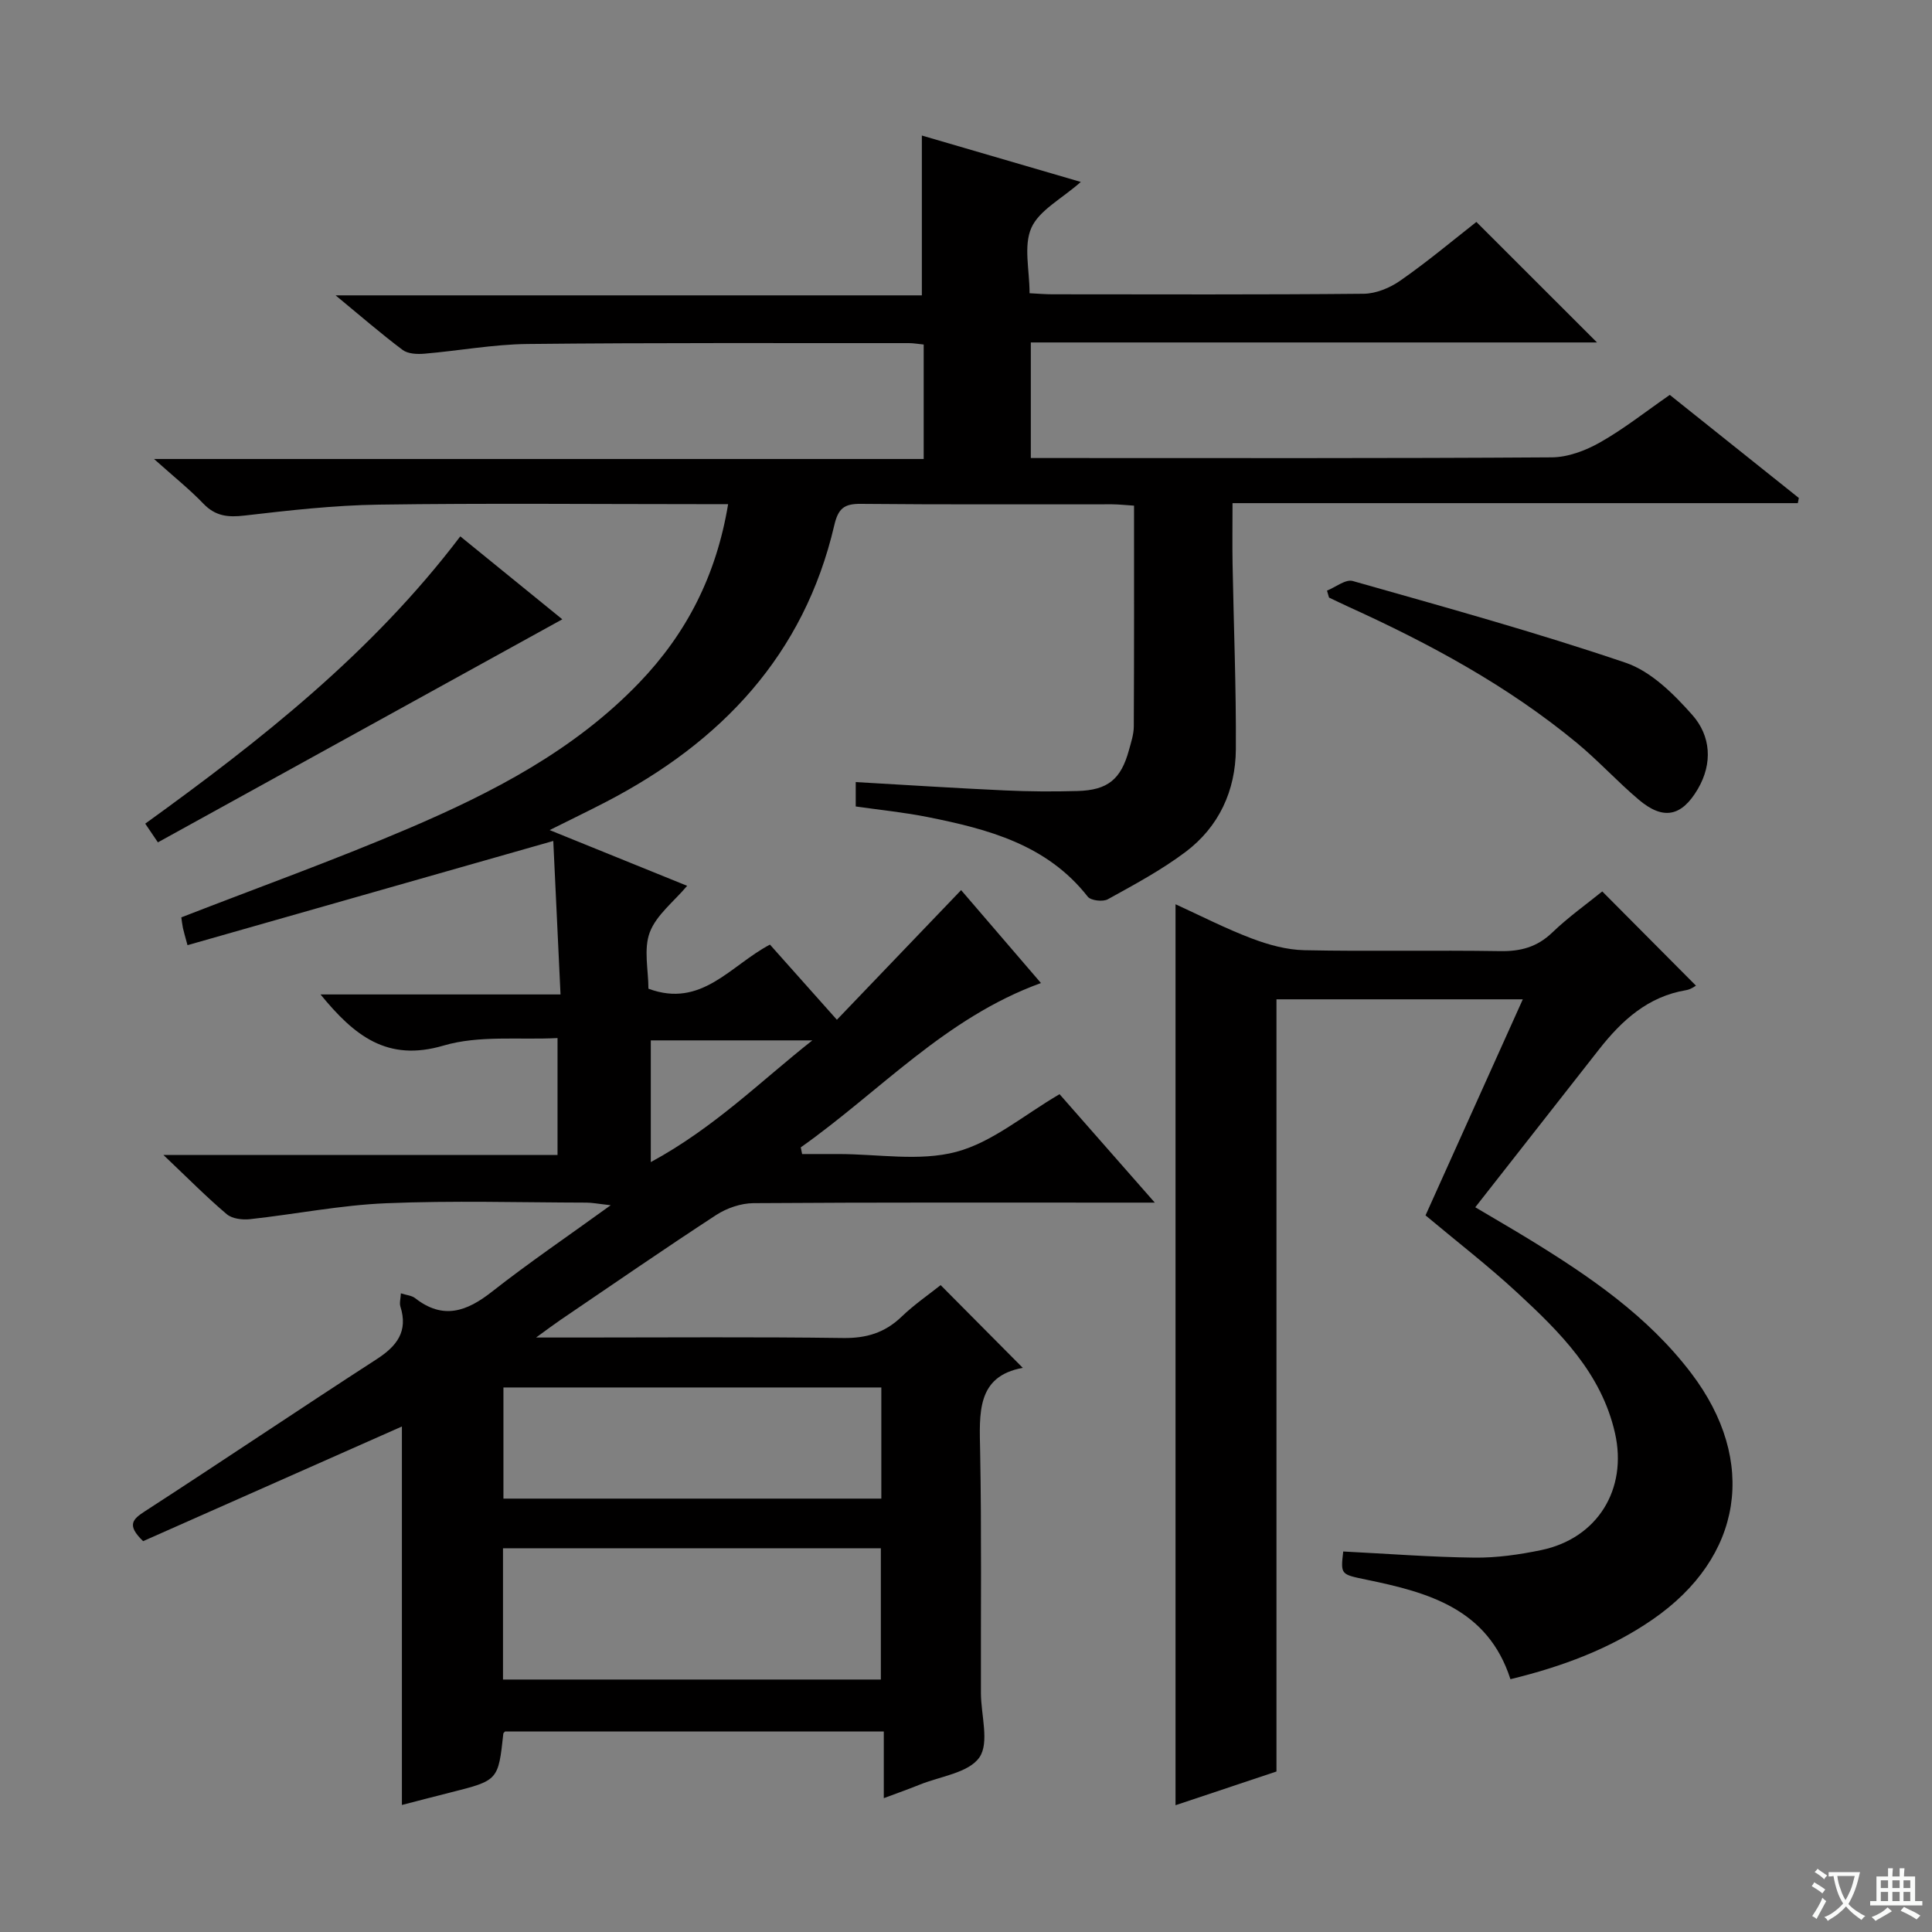 <svg enable-background="new 0 0 400 400" viewBox="0 0 400 400" xmlns="http://www.w3.org/2000/svg"><rect x="0" y="0" width="400" height="400" fill="#808080" stroke="none"/><path d="m377.9 391.2c-.2.3-.4.5-.6.8-.7-.6-1.4-1-2.2-1.5.2-.3.4-.5.5-.8.6.4 1.4.8 2.3 1.5zm-1.8 6.1c-.2-.2-.5-.4-.9-.6.4-.6.8-1.2 1.2-1.9s.7-1.3.9-1.9c.3.3.5.5.8.7-.7 1.3-1.4 2.6-2 3.7zm2.2-9c-.3.3-.5.5-.6.8-.6-.6-1.3-1.1-2-1.5.3-.3.5-.5.6-.7.6.5 1.3.9 2 1.4zm.3.2v-.9h2 4.5c-.3 1.3-.6 2.5-1 3.6s-.9 2.1-1.4 3c.4.5 1 1 1.6 1.4s1.2.8 1.9 1.1c-.3.2-.5.4-.8.8-.4-.3-1-.7-1.6-1.2s-1.2-1.1-1.6-1.6c-.5.6-1.1 1.1-1.7 1.6s-1.4.9-2.1 1.4c-.1-.3-.3-.5-.7-.8.6-.2 1.2-.5 1.9-1s1.4-1.1 2-1.8c-.5-.8-.9-1.6-1.2-2.5s-.6-2-.8-3.2c-.4.1-.7.1-1 .1zm2.5 2.7c.3 1 .7 1.7 1 2.2.3-.5.6-1.1 1-2s.6-1.9.9-3h-3.2-.4c.1.9.3 1.8.7 2.8z" fill="#fafbfa"/><path d="m396.5 388.5v1.5 3.6h1.5v.9c-.4 0-1 0-1.7 0h-7.9c-.5 0-.9 0-1.2 0v-.9h1.3v-3.5c0-.7 0-1.2 0-1.6h2.4c0-.8 0-1.4 0-1.7h1c0 .3-.1.8-.1 1.7h1.5c0-.8 0-1.4 0-1.7h1c0 .3-.1.9-.1 1.7zm-8.2 9.2c-.2-.3-.5-.5-.8-.8.8-.3 1.4-.6 1.9-.9s1-.7 1.4-1.1c.3.3.6.5.9.8-1.6 1-2.8 1.6-3.4 2zm2.6-6.8v-1.6h-1.5v1.6zm0 2.7v-1.9h-1.5v1.9zm2.4-2.7v-1.6h-1.5v1.6zm0 2.7v-1.9h-1.5v1.9zm.2 2 .7-.8c.4.2.9.5 1.6.8s1.3.7 1.8 1c-.3.3-.5.5-.8.8-.4-.3-1.5-1-3.3-1.8zm2-4.7v-1.6h-1.4v1.6zm0 2.7v-1.9h-1.4v1.9z" fill="#fafbfa"/><g fill="#010000"><path d="m305.67 45.95c8.42 8.41 16.62 16.6 24.97 24.95-38.82 0-77.84 0-117.22 0v23.93h5.84c34 0 68 .09 102-.14 3.37-.02 7.03-1.4 10.02-3.1 4.9-2.77 9.37-6.32 14.43-9.83 8.88 7.1 17.8 14.22 26.72 21.34-.07.36-.14.71-.21 1.07-38.79 0-77.58 0-117.04 0 0 4.69-.06 8.63.01 12.56.23 12.81.76 25.61.68 38.42-.06 8.55-3.51 16.04-10.41 21.23-5 3.76-10.59 6.76-16.09 9.8-1.02.57-3.52.28-4.16-.53-8.46-10.8-20.65-13.99-33.15-16.49-4.85-.97-9.8-1.46-14.89-2.19 0-1.67 0-3.09 0-5.05 10.44.6 20.67 1.26 30.91 1.73 4.99.23 10 .26 14.99.12 6.3-.17 9.02-2.43 10.67-8.48.44-1.6.99-3.25 1-4.87.08-15.13.05-30.27.05-45.73-1.64-.1-3.1-.27-4.56-.28-17.33-.02-34.67.08-52-.09-3.49-.04-4.7.97-5.51 4.47-6.27 26.85-23.42 44.88-47.3 57.26-3.53 1.83-7.11 3.56-11.62 5.81 9.92 4.02 19.07 7.73 28.47 11.54-2.76 3.28-6.38 6.03-7.74 9.63-1.31 3.48-.28 7.84-.28 11.67 11 4.1 16.96-4.82 25.16-9.13 4.37 4.91 8.78 9.86 13.86 15.56 9.16-9.56 17.37-18.13 25.72-26.84 5.32 6.19 10.83 12.61 16.53 19.24-19.79 7.16-33.42 22.5-49.73 34.02.09.46.19.92.28 1.38h7.03.5c8.17 0 16.75 1.57 24.38-.45 7.48-1.99 14-7.63 21.39-11.94 6.11 6.96 12.45 14.18 19.72 22.45-2.72 0-4.41 0-6.09 0-25.67 0-51.33-.07-77 .11-2.6.02-5.52 1.02-7.72 2.45-10.87 7.09-21.55 14.47-32.29 21.76-1.32.9-2.59 1.86-5 3.61h9.06c18.17 0 36.33-.15 54.5.1 4.82.07 8.64-1.08 12.1-4.4 2.62-2.52 5.67-4.61 8.1-6.55 5.75 5.79 11.31 11.39 17.01 17.13-9.64 1.74-8.98 9.43-8.83 17.34.31 16.66.12 33.33.16 50 .01 4.54 1.79 10.25-.31 13.3-2.22 3.22-8.1 3.92-12.41 5.67-2.27.92-4.58 1.73-7.39 2.78 0-4.82 0-9.09 0-13.8-26.42 0-52.44 0-78.42 0-.15.17-.33.29-.35.42-1.05 9.71-1.05 9.71-10.94 12.2-3.37.85-6.74 1.73-10.06 2.59 0-26.37 0-52.58 0-78.36-17.69 7.84-35.81 15.87-53.58 23.74-3.47-3.35-2.17-4.54.41-6.21 16.04-10.39 31.88-21.07 47.92-31.45 4.21-2.72 6.57-5.75 4.94-10.91-.23-.72.04-1.61.1-2.74 1.17.38 2.25.45 2.95 1 5.77 4.52 10.68 2.78 15.92-1.35 7.57-5.95 15.56-11.37 24.57-17.89-2.69-.3-3.86-.54-5.03-.54-13.83-.03-27.68-.45-41.49.13-9.42.39-18.77 2.27-28.18 3.3-1.57.17-3.69-.09-4.8-1.04-4.17-3.53-8.02-7.43-13.1-12.25h81.59c0-8.09 0-15.65 0-24.21-7.94.41-16.25-.62-23.62 1.56-11.65 3.43-18.46-2.05-25.45-10.59h49.69c-.53-11.32-1.03-21.79-1.5-31.78-25.49 7.27-50.45 14.38-75.73 21.58-.55-2.06-.79-2.81-.95-3.57-.16-.8-.25-1.62-.33-2.19 15.79-6.14 31.57-11.81 46.97-18.38 17.49-7.47 34.35-16.18 47.81-30.18 9.82-10.22 15.98-22.21 18.43-36.99-2.29 0-4.06 0-5.83 0-22.17 0-44.34-.22-66.5.1-9.28.13-18.56 1.19-27.79 2.26-3.42.4-6.02.14-8.51-2.45-2.87-2.99-6.13-5.59-10.23-9.26h159.35c0-8.29 0-15.86 0-23.7-1.15-.11-2.1-.29-3.05-.29-26.33.02-52.67-.1-79 .18-7.12.08-14.21 1.41-21.33 2.01-1.49.13-3.41.04-4.5-.78-4.48-3.36-8.71-7.04-13.88-11.3h121.38c0-11.13 0-21.8 0-33.09 10.48 3.06 21.4 6.25 32.91 9.61-4 3.53-8.62 5.86-10.24 9.51-1.65 3.72-.37 8.75-.37 13.53 1.8.09 3.25.22 4.7.22 21.5.01 43 .1 64.5-.11 2.55-.03 5.44-1.23 7.57-2.73 5.55-3.86 10.77-8.24 15.74-12.14zm-201.53 301.78h78.23c0-9.28 0-18.29 0-27.18-26.34 0-52.22 0-78.23 0zm.09-37.46h78.24c0-7.86 0-15.4 0-23.01-26.24 0-52.13 0-78.24 0zm30.51-94.87v25.2c13.21-7.16 22.8-16.81 33.45-25.2-11.08 0-22.15 0-33.45 0z"/><path d="m278.1 321.22c9.31.47 18.24 1.17 27.19 1.27 4.6.05 9.28-.62 13.8-1.56 11.65-2.42 17.92-12.61 15.27-24.25-2.82-12.4-11.38-20.86-20.2-29.02-5.97-5.53-12.44-10.52-19.02-16.03 6.57-14.59 13.23-29.37 20.14-44.73-17.15 0-33.83 0-51 0v159.87c-7.13 2.38-13.87 4.63-20.9 6.98 0-62.37 0-124.31 0-186.53 5.24 2.39 10.39 5.04 15.78 7.08 3.46 1.31 7.26 2.36 10.93 2.43 13.49.28 26.99-.03 40.49.19 4.25.07 7.65-.83 10.79-3.84 3.35-3.22 7.17-5.93 10.36-8.52 6.48 6.52 12.87 12.94 19.4 19.51-.13.06-1.03.76-2.02.93-7.92 1.31-13.33 6.26-18.04 12.26-8.4 10.71-16.79 21.42-25.63 32.69 4.36 2.59 7.74 4.54 11.06 6.57 12.53 7.68 24.63 15.9 33.67 27.81 13.78 18.16 10.69 38.06-8.02 50.97-8.86 6.11-18.8 9.77-29.43 12.36-4.68-14.58-17.01-17.97-29.8-20.6-5.35-1.12-5.37-1.01-4.82-5.84z"/><path d="m274.74 122.28c1.79-.71 3.86-2.41 5.33-1.99 18.92 5.37 37.91 10.61 56.52 16.93 5.25 1.79 9.95 6.47 13.79 10.81 3.81 4.3 4.27 9.99 1.13 15.34-3.35 5.7-7.14 6.49-12.21 2.21-4.43-3.74-8.36-8.07-12.82-11.76-14.31-11.83-30.5-20.57-47.33-28.21-1.34-.61-2.66-1.26-3.99-1.89-.15-.48-.28-.96-.42-1.44z"/><path d="m32.69 174.4c-.99-1.46-1.8-2.65-2.62-3.87 23.97-17.31 46.95-35.38 65.23-59.48 7.36 5.99 14.61 11.88 21.12 17.17-27.91 15.39-55.73 30.74-83.73 46.18z"/></g></svg>